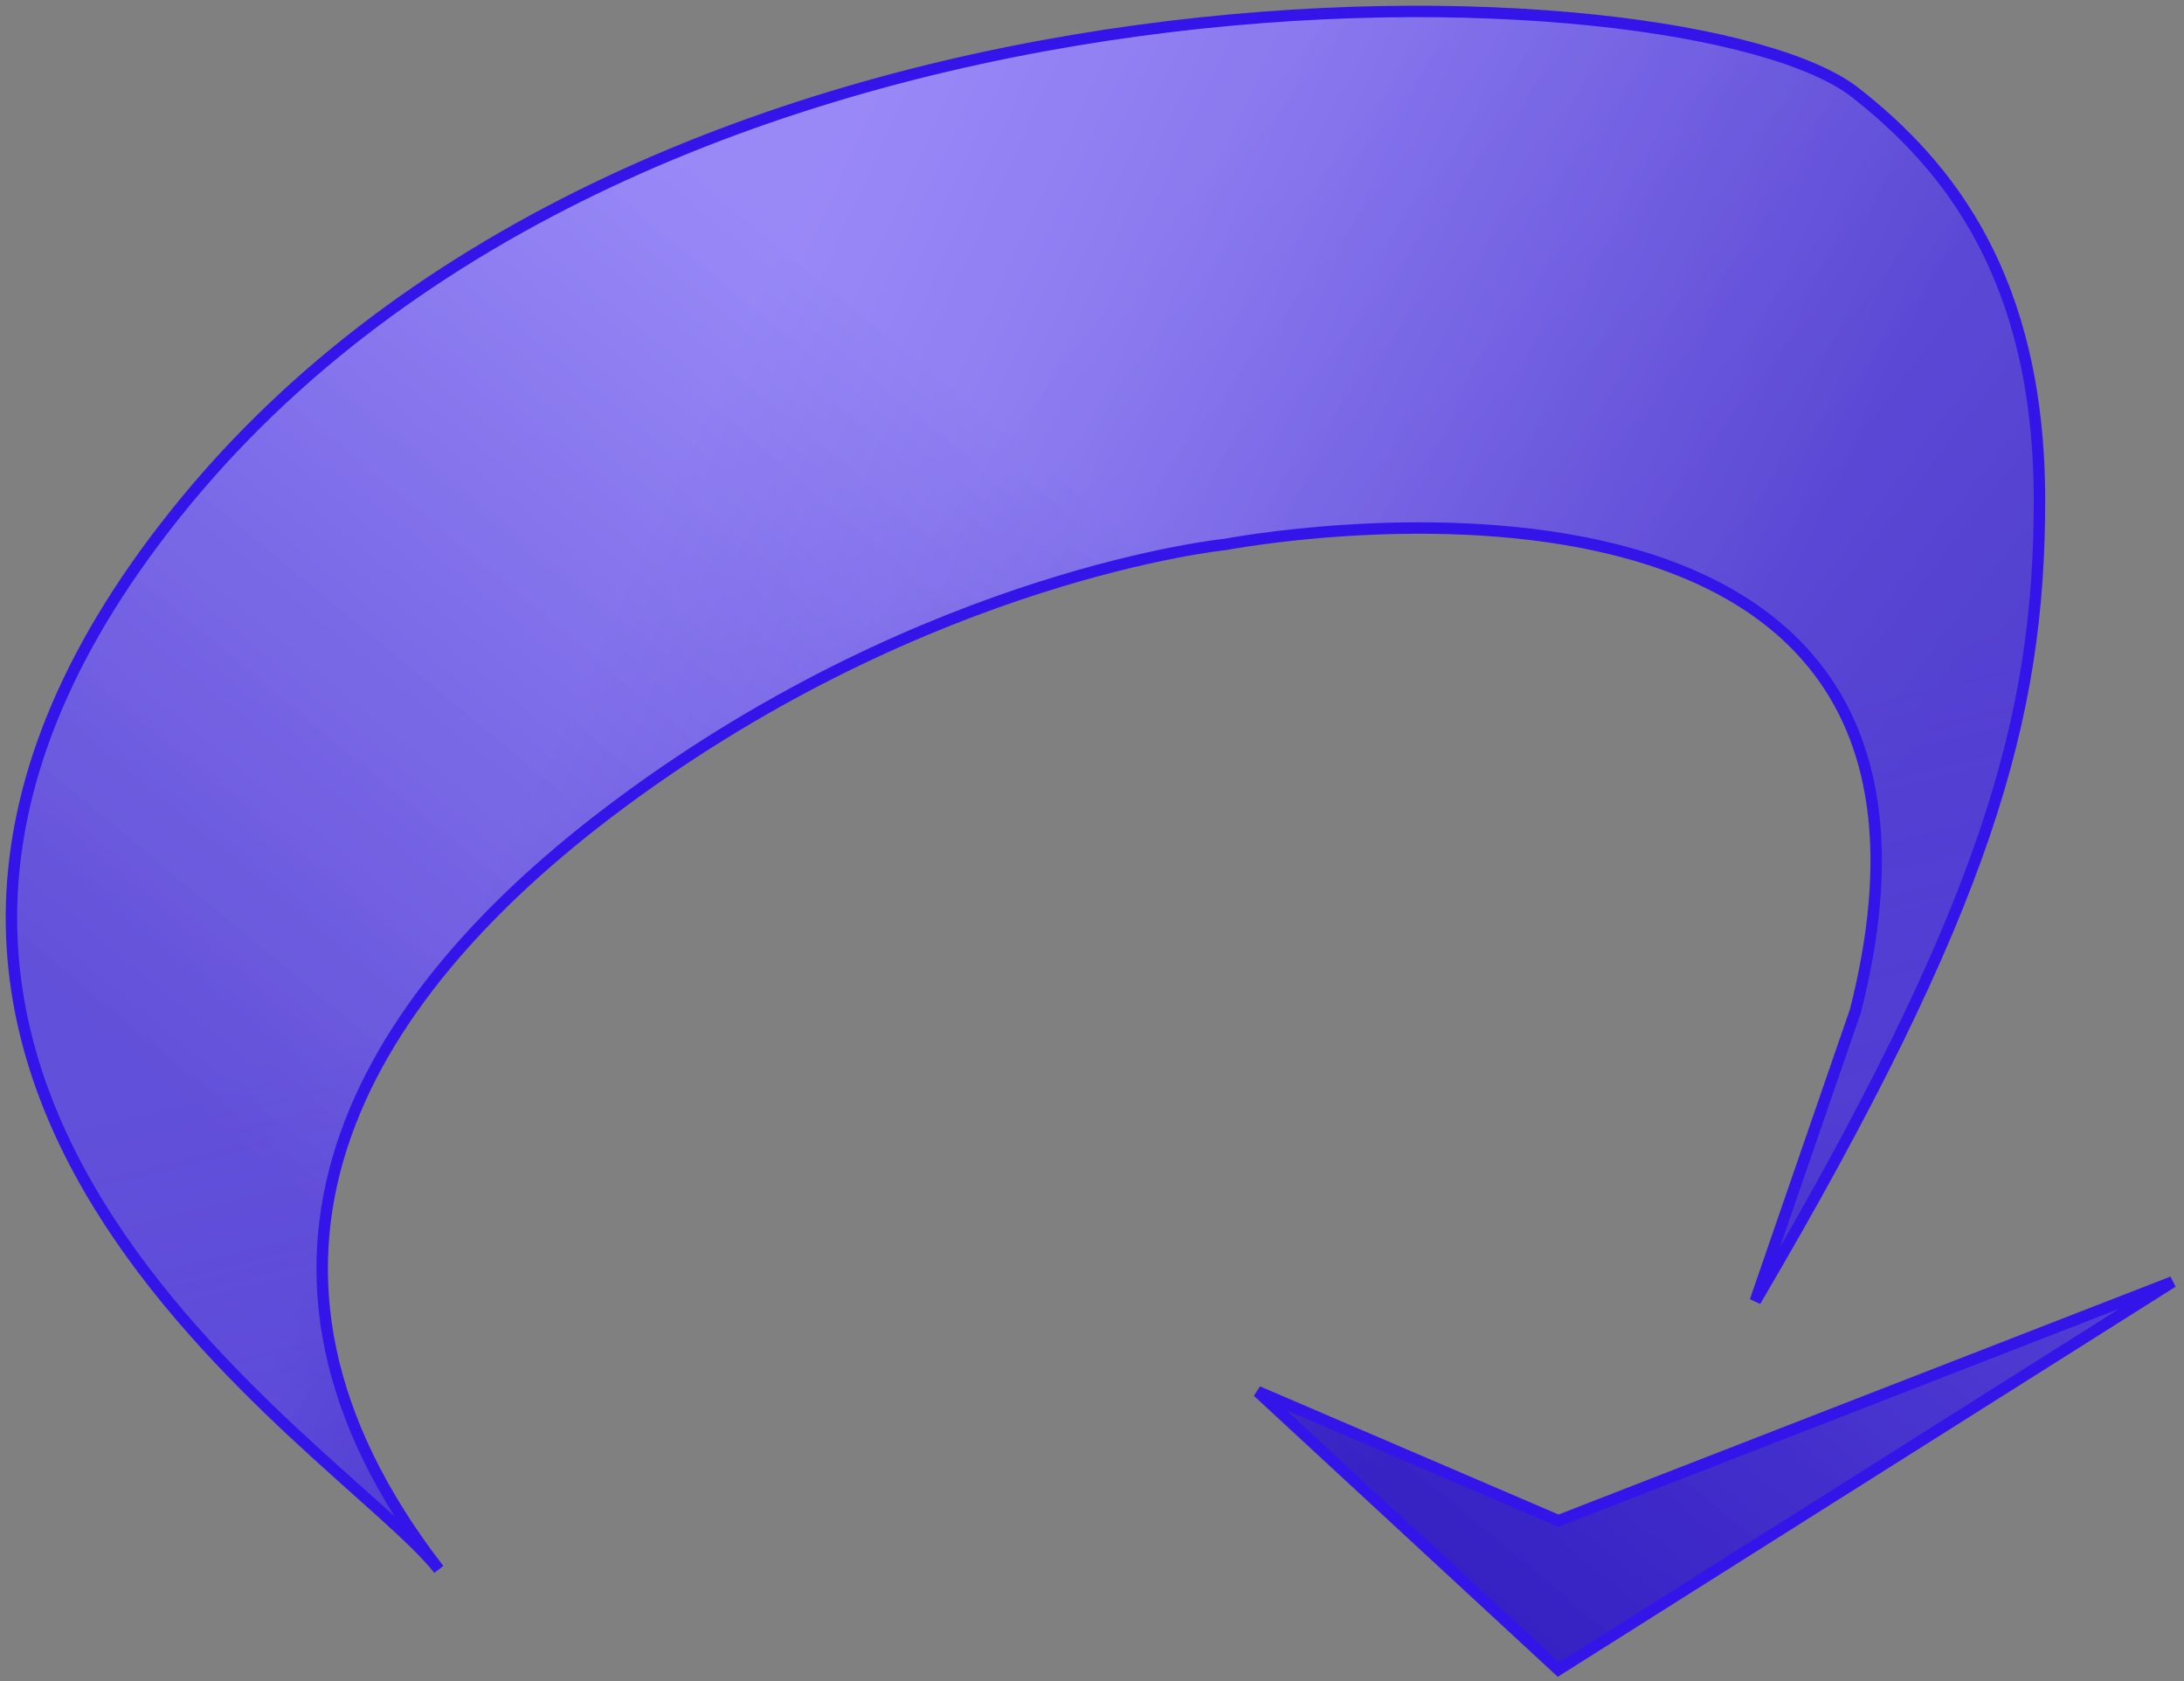 <?xml version="1.0" encoding="UTF-8" standalone="no"?><svg width='191' height='147' viewBox='0 0 191 147' fill='none' xmlns='http://www.w3.org/2000/svg'>
<rect x="0" y="0" width="191" height="147" fill="#808080" stroke="none"/>
<path d='M16.307 43.754C58.063 -6.822 147.723 -3.318 162.271 8.11C170.329 14.439 178.361 24.243 178.361 43.754C178.361 62.759 173.798 79.266 153.506 113.771L162.271 88.372C175.991 34.372 107.176 47.605 107.176 47.605C107.176 47.605 81.311 50.176 54.285 70.229C30.851 87.618 17.898 110.773 38.378 137.24C30.12 126.568 -25.267 94.109 16.307 43.754Z' fill='#3315EA'/>
<path d='M16.307 43.754C58.063 -6.822 147.723 -3.318 162.271 8.11C170.329 14.439 178.361 24.243 178.361 43.754C178.361 62.759 173.798 79.266 153.506 113.771L162.271 88.372C175.991 34.372 107.176 47.605 107.176 47.605C107.176 47.605 81.311 50.176 54.285 70.229C30.851 87.618 17.898 110.773 38.378 137.24C30.12 126.568 -25.267 94.109 16.307 43.754Z' fill='url(#paint0_linear_220_18045)' fill-opacity='0.2'/>
<path d='M16.307 43.754C58.063 -6.822 147.723 -3.318 162.271 8.11C170.329 14.439 178.361 24.243 178.361 43.754C178.361 62.759 173.798 79.266 153.506 113.771L162.271 88.372C175.991 34.372 107.176 47.605 107.176 47.605C107.176 47.605 81.311 50.176 54.285 70.229C30.851 87.618 17.898 110.773 38.378 137.24C30.12 126.568 -25.267 94.109 16.307 43.754Z' fill='url(#paint1_linear_220_18045)' fill-opacity='0.2'/>
<path d='M16.307 43.754C58.063 -6.822 147.723 -3.318 162.271 8.11C170.329 14.439 178.361 24.243 178.361 43.754C178.361 62.759 173.798 79.266 153.506 113.771L162.271 88.372C175.991 34.372 107.176 47.605 107.176 47.605C107.176 47.605 81.311 50.176 54.285 70.229C30.851 87.618 17.898 110.773 38.378 137.24C30.12 126.568 -25.267 94.109 16.307 43.754Z' fill='url(#paint2_linear_220_18045)' fill-opacity='0.2'/>
<path d='M16.307 43.754C58.063 -6.822 147.723 -3.318 162.271 8.11C170.329 14.439 178.361 24.243 178.361 43.754C178.361 62.759 173.798 79.266 153.506 113.771L162.271 88.372C175.991 34.372 107.176 47.605 107.176 47.605C107.176 47.605 81.311 50.176 54.285 70.229C30.851 87.618 17.898 110.773 38.378 137.24C30.12 126.568 -25.267 94.109 16.307 43.754Z' fill='url(#paint3_linear_220_18045)' fill-opacity='0.2'/>
<path d='M16.307 43.754C58.063 -6.822 147.723 -3.318 162.271 8.11C170.329 14.439 178.361 24.243 178.361 43.754C178.361 62.759 173.798 79.266 153.506 113.771L162.271 88.372C175.991 34.372 107.176 47.605 107.176 47.605C107.176 47.605 81.311 50.176 54.285 70.229C30.851 87.618 17.898 110.773 38.378 137.24C30.12 126.568 -25.267 94.109 16.307 43.754Z' fill='url(#paint4_linear_220_18045)' fill-opacity='0.26'/>
<path d='M136.29 132.975L109.997 121.69L136.29 146L190 112.094L136.29 132.975Z' fill='#3315EA'/>
<path d='M136.29 132.975L109.997 121.69L136.29 146L190 112.094L136.29 132.975Z' fill='url(#paint5_linear_220_18045)' fill-opacity='0.2'/>
<path d='M136.29 132.975L109.997 121.69L136.29 146L190 112.094L136.29 132.975Z' fill='url(#paint6_linear_220_18045)' fill-opacity='0.2'/>
<path d='M136.29 132.975L109.997 121.69L136.29 146L190 112.094L136.29 132.975Z' fill='url(#paint7_linear_220_18045)' fill-opacity='0.2'/>
<path d='M136.29 132.975L109.997 121.69L136.29 146L190 112.094L136.29 132.975Z' fill='url(#paint8_linear_220_18045)' fill-opacity='0.2'/>
<path d='M136.29 132.975L109.997 121.69L136.29 146L190 112.094L136.29 132.975Z' fill='url(#paint9_linear_220_18045)' fill-opacity='0.26'/>
<path d='M16.307 43.754C58.063 -6.822 147.723 -3.318 162.271 8.11C170.329 14.439 178.361 24.243 178.361 43.754C178.361 62.759 173.798 79.266 153.506 113.771L162.271 88.372C175.991 34.372 107.176 47.605 107.176 47.605C107.176 47.605 81.311 50.176 54.285 70.229C30.851 87.618 17.898 110.773 38.378 137.24C30.12 126.568 -25.267 94.109 16.307 43.754Z' stroke='#3315EA'/>
<path d='M136.29 132.975L109.997 121.69L136.29 146L190 112.094L136.29 132.975Z' stroke='#3315EA'/>
<defs>
<linearGradient id='paint0_linear_220_18045' x1='19.646' y1='100.164' x2='78.54' y2='29.044' gradientUnits='userSpaceOnUse'>
<stop stop-color='#090076'/>
<stop offset='1' stop-color='white'/>
</linearGradient>
<linearGradient id='paint1_linear_220_18045' x1='165.559' y1='68.817' x2='101.074' y2='20.026' gradientUnits='userSpaceOnUse'>
<stop stop-color='#090076'/>
<stop offset='1' stop-color='white'/>
</linearGradient>
<linearGradient id='paint2_linear_220_18045' x1='19.646' y1='100.164' x2='78.54' y2='29.044' gradientUnits='userSpaceOnUse'>
<stop stop-color='#090076'/>
<stop offset='1' stop-color='white'/>
</linearGradient>
<linearGradient id='paint3_linear_220_18045' x1='156.453' y1='53.89' x2='70.867' y2='14.655' gradientUnits='userSpaceOnUse'>
<stop stop-color='#090076'/>
<stop offset='1' stop-color='white'/>
</linearGradient>
<linearGradient id='paint4_linear_220_18045' x1='112.441' y1='119.143' x2='101.092' y2='73.419' gradientUnits='userSpaceOnUse'>
<stop stop-color='#3315EA'/>
<stop offset='1' stop-color='#2400FF' stop-opacity='0.53'/>
</linearGradient>
<linearGradient id='paint5_linear_220_18045' x1='19.646' y1='100.164' x2='78.54' y2='29.044' gradientUnits='userSpaceOnUse'>
<stop stop-color='#090076'/>
<stop offset='1' stop-color='white'/>
</linearGradient>
<linearGradient id='paint6_linear_220_18045' x1='165.559' y1='68.817' x2='101.074' y2='20.026' gradientUnits='userSpaceOnUse'>
<stop stop-color='#090076'/>
<stop offset='1' stop-color='white'/>
</linearGradient>
<linearGradient id='paint7_linear_220_18045' x1='19.646' y1='100.164' x2='78.54' y2='29.044' gradientUnits='userSpaceOnUse'>
<stop stop-color='#090076'/>
<stop offset='1' stop-color='white'/>
</linearGradient>
<linearGradient id='paint8_linear_220_18045' x1='156.453' y1='53.89' x2='70.867' y2='14.655' gradientUnits='userSpaceOnUse'>
<stop stop-color='#090076'/>
<stop offset='1' stop-color='white'/>
</linearGradient>
<linearGradient id='paint9_linear_220_18045' x1='112.441' y1='119.143' x2='101.092' y2='73.419' gradientUnits='userSpaceOnUse'>
<stop stop-color='#3315EA'/>
<stop offset='1' stop-color='#2400FF' stop-opacity='0.53'/>
</linearGradient>
</defs>
</svg>
